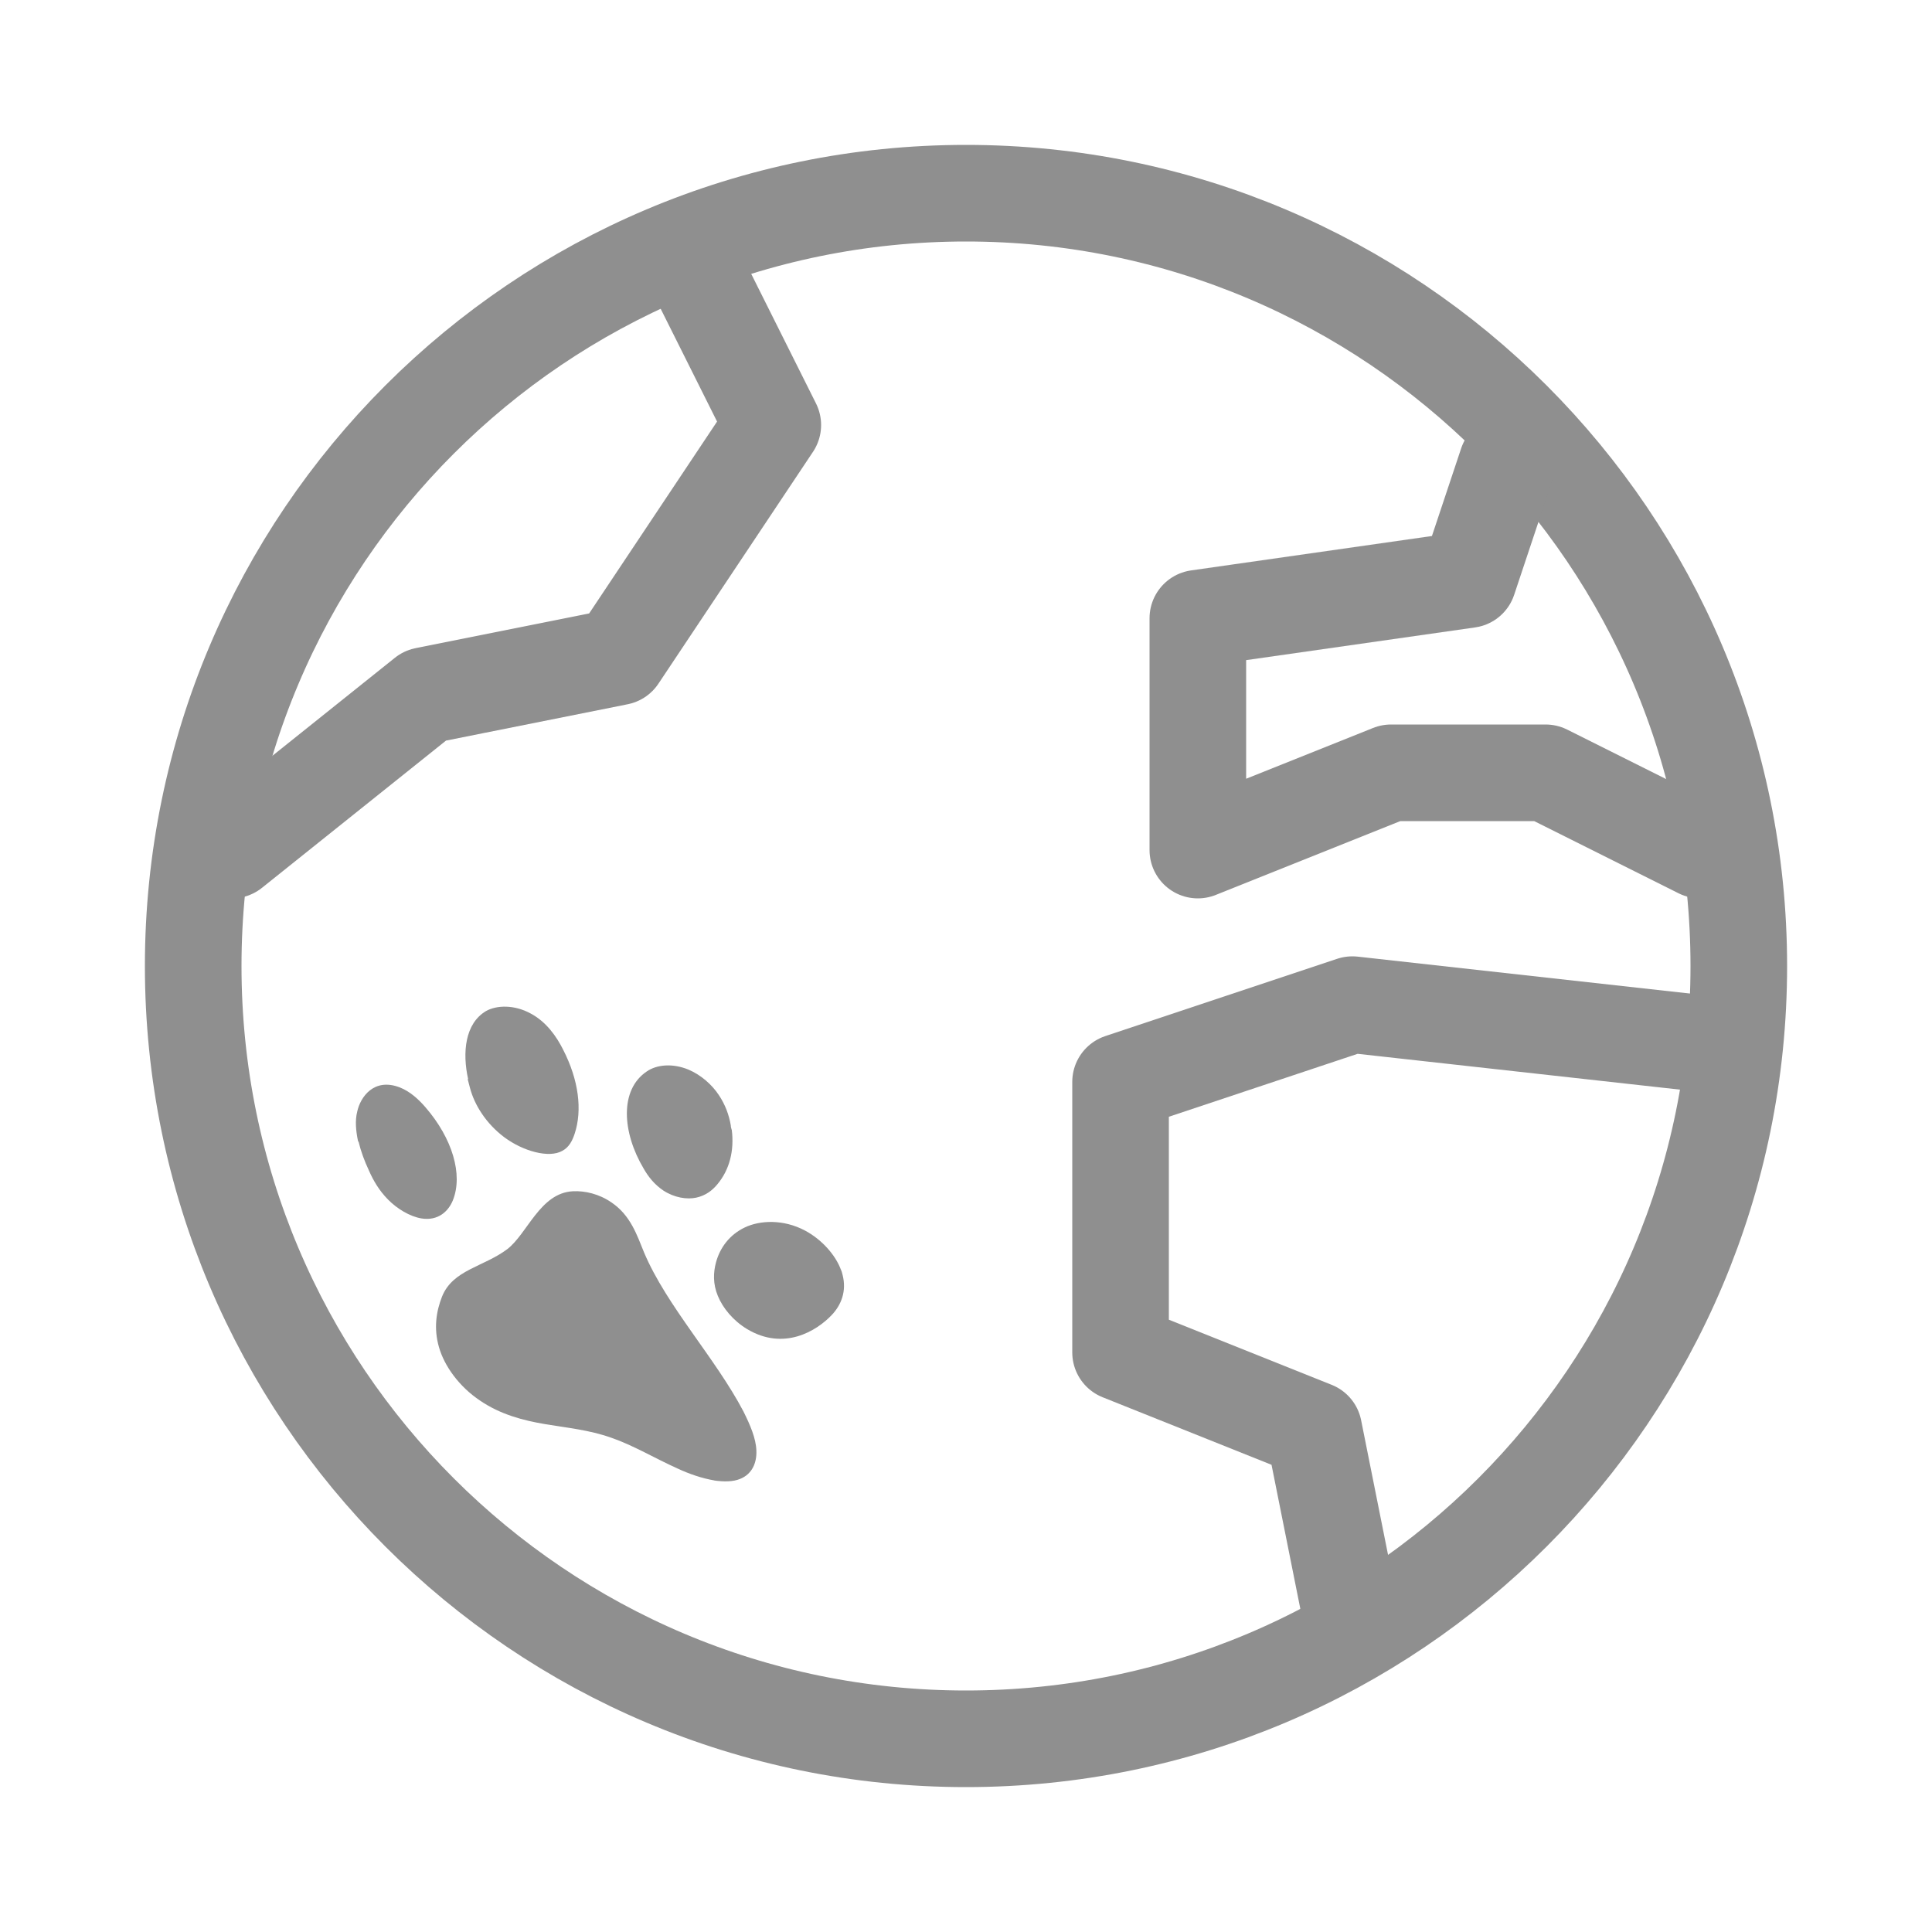 <svg width="20" height="20" viewBox="0 0 20 20" fill="none" xmlns="http://www.w3.org/2000/svg">
<mask id="mask0_577_2842" style="mask-type:alpha" maskUnits="userSpaceOnUse" x="0" y="0" width="20" height="20">
<rect width="20" height="20" fill="#D9D9D9"/>
</mask>
<g mask="url(#mask0_577_2842)">
<path d="M10 18C14.418 18 18 14.418 18 10C18 5.582 14.418 2 10 2C5.582 2 2 5.582 2 10C2 14.418 5.582 18 10 18Z" stroke="#8F8F8F" stroke-linecap="round" stroke-linejoin="round"/>
<path d="M14 16.8L13.6 14.8L11.6 14V11.2L14 10.4L17.6 10.8" stroke="#8F8F8F" stroke-linecap="round" stroke-linejoin="round"/>
<path d="M15.6 4.8L15.2 6L12.4 6.4V8.8L14.4 8H16L17.6 8.8" stroke="#8F8F8F" stroke-linecap="round" stroke-linejoin="round"/>
<path d="M2.4 8.8L4.4 7.2L6.4 6.8L8 4.4L7.2 2.8" stroke="#8F8F8F" stroke-linecap="round" stroke-linejoin="round"/>
<path d="M7.398 15.326C7.272 15.305 7.138 15.26 7.012 15.201C6.78 15.097 6.557 14.962 6.324 14.882C6.096 14.802 5.873 14.781 5.645 14.743C5.418 14.705 5.181 14.643 4.971 14.5C4.753 14.355 4.599 14.14 4.544 13.945C4.488 13.751 4.516 13.574 4.576 13.422C4.688 13.144 5.004 13.116 5.25 12.932C5.459 12.773 5.59 12.35 5.929 12.332C6.055 12.325 6.203 12.36 6.329 12.447C6.529 12.582 6.594 12.787 6.668 12.967C6.901 13.519 7.407 14.06 7.696 14.611C7.765 14.75 7.826 14.889 7.83 15.017C7.835 15.146 7.784 15.26 7.663 15.309C7.589 15.34 7.496 15.34 7.393 15.326H7.398Z" fill="#8F8F8F"/>
<path d="M4.846 11.171C4.785 10.896 4.813 10.595 5.032 10.466C5.143 10.404 5.325 10.4 5.492 10.491C5.655 10.577 5.762 10.73 5.831 10.869C5.989 11.178 6.031 11.49 5.948 11.739C5.924 11.809 5.892 11.875 5.822 11.913C5.683 11.993 5.413 11.916 5.222 11.774C5.032 11.632 4.911 11.438 4.865 11.261C4.855 11.229 4.851 11.202 4.841 11.171H4.846Z" fill="#8F8F8F"/>
<path d="M7.575 11.694C7.603 11.913 7.551 12.111 7.426 12.26C7.375 12.322 7.305 12.377 7.207 12.398C7.11 12.419 6.98 12.398 6.868 12.325C6.775 12.263 6.71 12.18 6.663 12.097C6.44 11.722 6.412 11.281 6.696 11.091C6.798 11.021 6.961 11.004 7.128 11.073C7.259 11.129 7.37 11.229 7.44 11.334C7.51 11.438 7.547 11.545 7.565 11.649C7.565 11.666 7.57 11.68 7.575 11.698V11.694Z" fill="#8F8F8F"/>
<path d="M8.704 13.141C8.714 13.162 8.718 13.179 8.723 13.2C8.765 13.366 8.709 13.508 8.611 13.612C8.453 13.779 8.114 13.987 7.733 13.758C7.589 13.671 7.482 13.54 7.431 13.415C7.379 13.29 7.384 13.172 7.412 13.068C7.454 12.912 7.556 12.78 7.709 12.707C7.867 12.631 8.109 12.62 8.332 12.738C8.509 12.832 8.648 12.992 8.704 13.141Z" fill="#8F8F8F"/>
<path d="M3.707 11.816C3.684 11.708 3.674 11.601 3.698 11.507C3.73 11.358 3.87 11.153 4.139 11.257C4.246 11.299 4.335 11.382 4.404 11.462C4.683 11.784 4.795 12.159 4.688 12.426C4.641 12.541 4.534 12.641 4.362 12.613C4.242 12.593 4.111 12.513 4.018 12.419C3.925 12.325 3.865 12.222 3.819 12.117C3.772 12.017 3.735 11.916 3.712 11.819L3.707 11.816Z" fill="#8F8F8F"/>
</g>
</svg>
